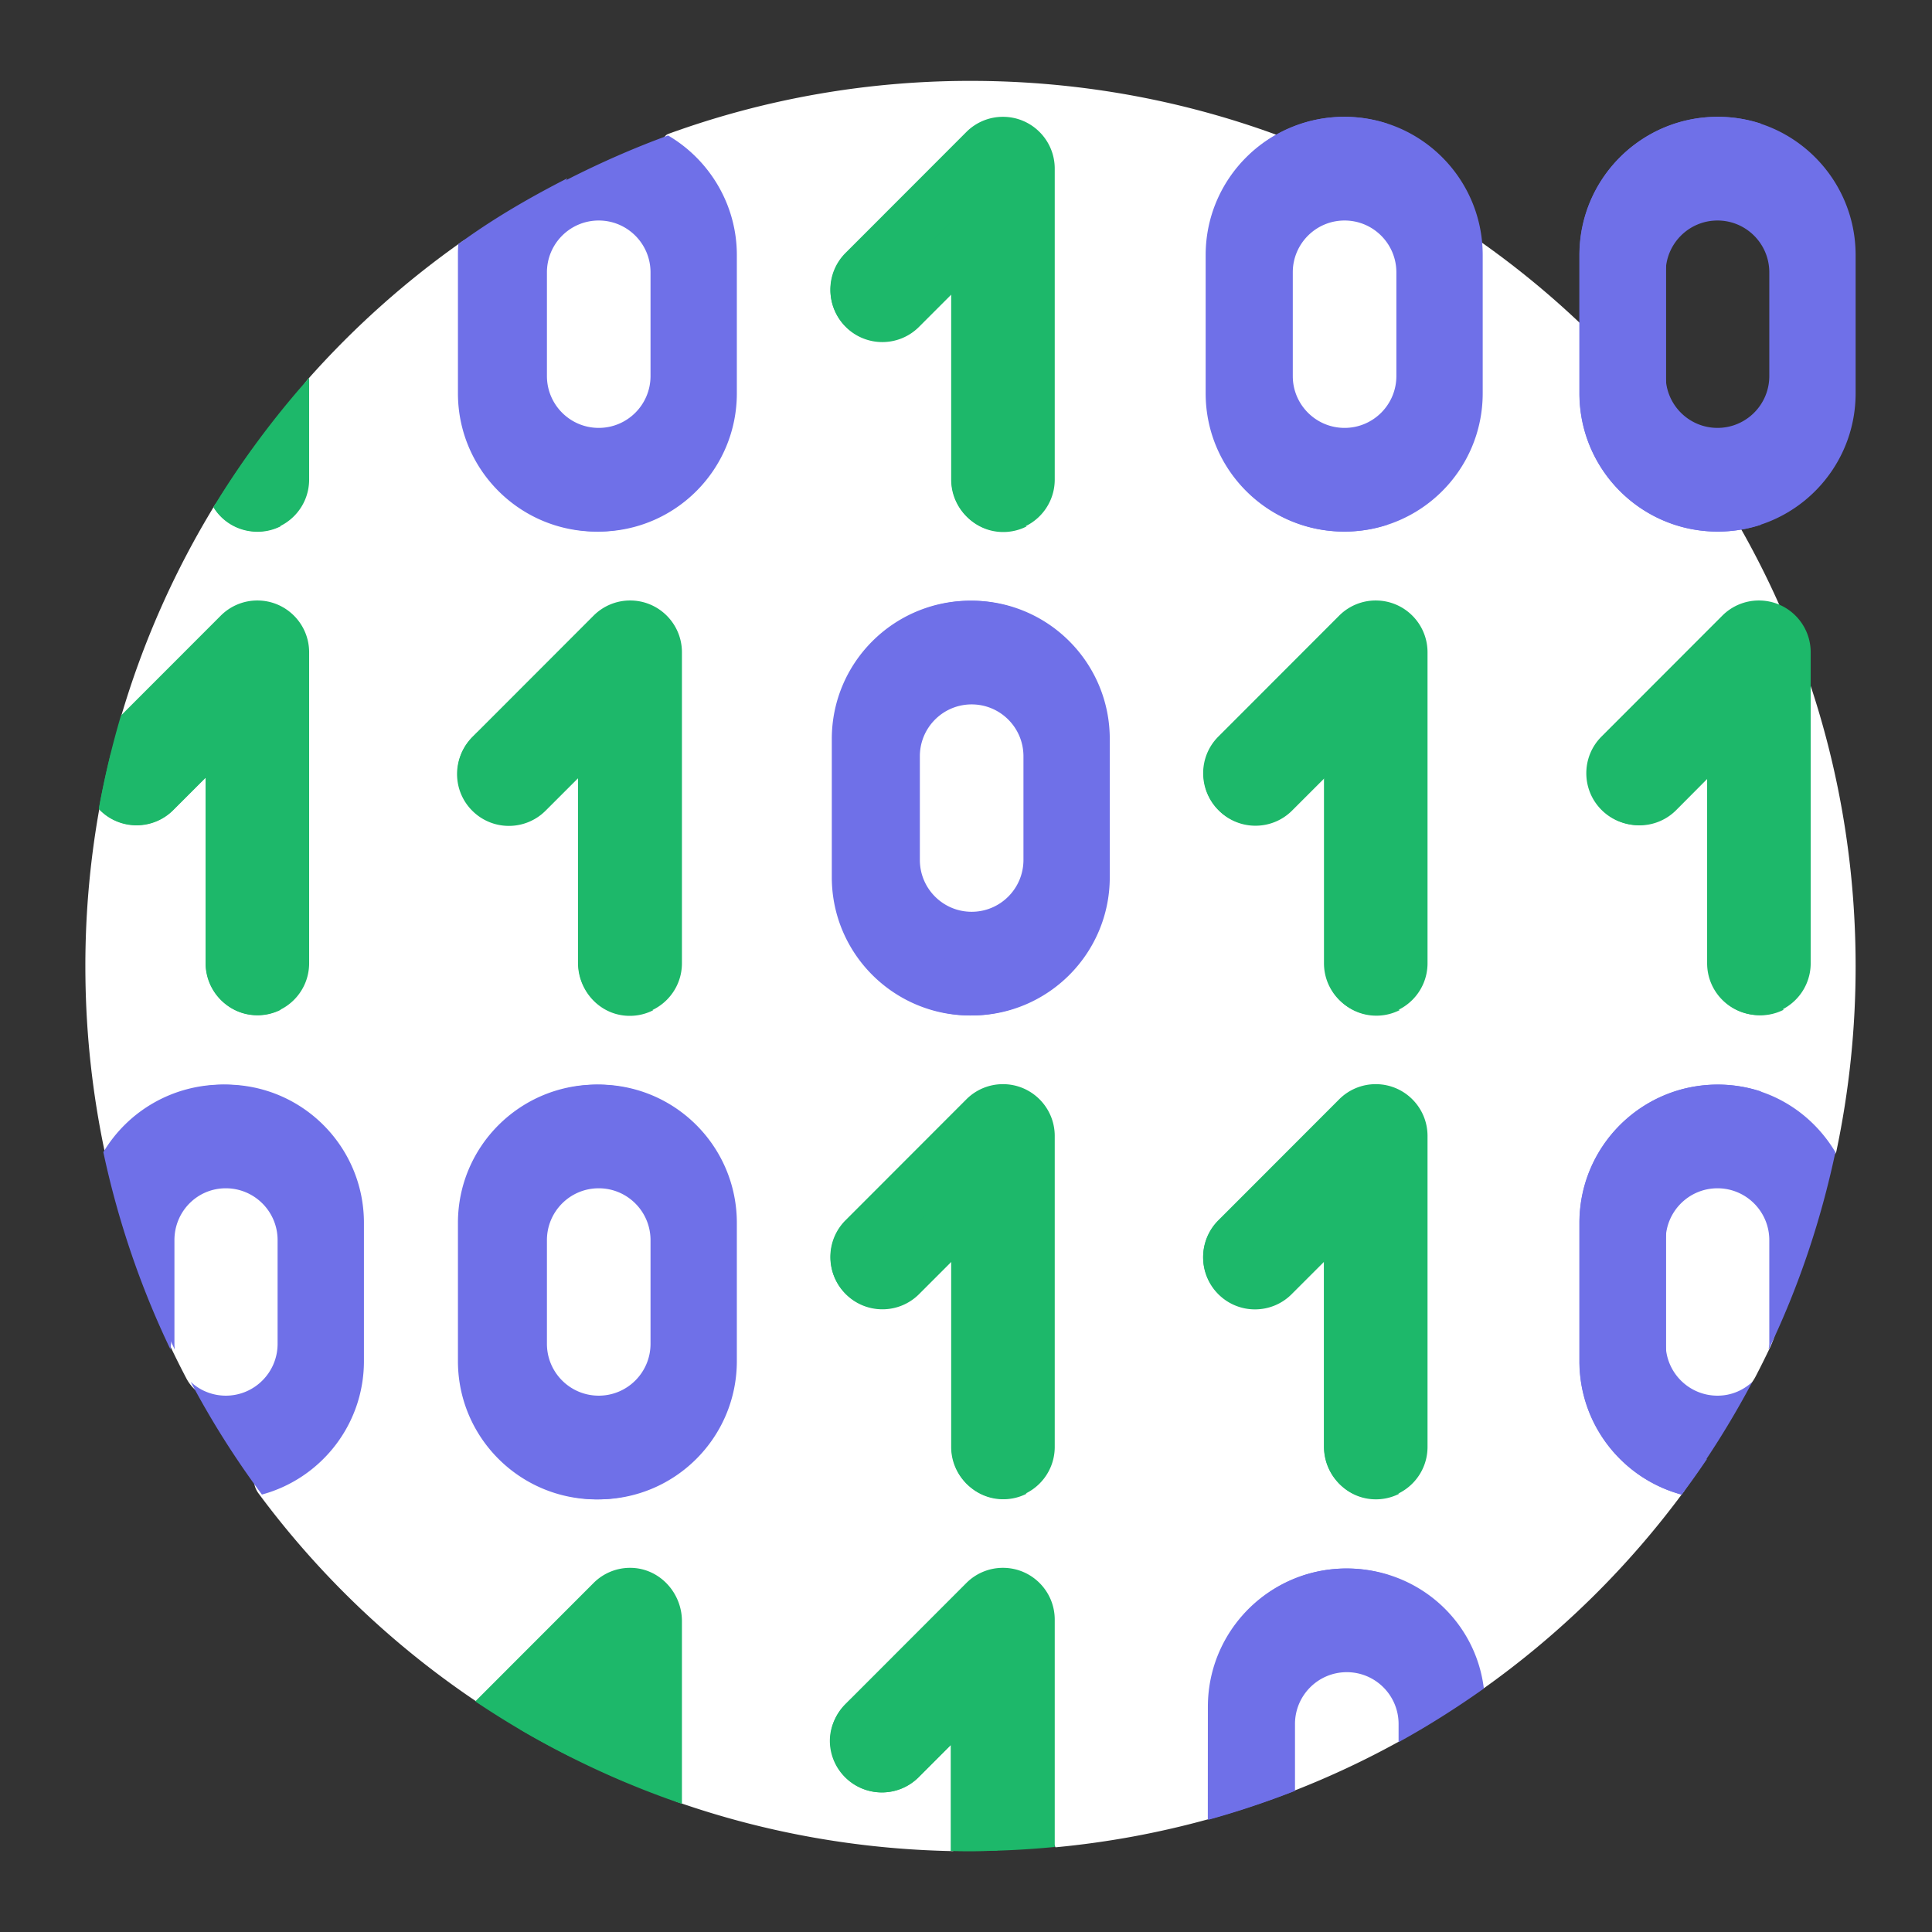 <svg width="430" height="430" fill="none" xmlns="http://www.w3.org/2000/svg"><rect width="100%" height="100%" fill="#333333" stroke="none"/><path d="M413 214.958a199.317 199.317 0 01-4.286 41.304 1.097 1.097 0 01-1.074.866c-6.388 0-11.567 5.18-11.567 11.571v21.682a22.31 22.31 0 01-2.145 9.584 196.645 196.645 0 01-3.215 6.452c-1.705 3.268-5.116 5.291-8.803 5.291a6.326 6.326 0 00-6.326 6.329v11.285c0 .995-.315 1.967-.905 2.769a197.085 197.085 0 01-44.444 43.676c-.19.133-.412.205-.644.205h-7.624c-5.026 0-9.099 4.074-9.102 9.1a2.919 2.919 0 01-1.516 2.55 195.108 195.108 0 01-23.402 10.967.893.893 0 01-.331.063h-12.705a4.562 4.562 0 00-4.562 4.56c0 .752-.469 1.428-1.197 1.627a196.867 196.867 0 01-34.237 6.31c-1.895-4.32-6.202-7.344-11.224-7.344-5.339 0-9.872 3.424-11.547 8.195-21.463-.409-42.077-4.209-61.314-10.913-2.512-.875-4.082-3.283-4.088-5.944-.012-7.401-6.015-13.399-13.42-13.399h-18.01c-3.059 0-6.055-.896-8.602-2.591a197.052 197.052 0 01-49.203-46.818 5.088 5.088 0 01-.992-3.034v-10.408a7.377 7.377 0 00-7.471-7.377c-3.191.039-6.073-1.894-7.559-4.72a196.864 196.864 0 01-3.176-6.32 32.083 32.083 0 01-3.149-13.868v-17.223c0-6.196-4.704-11.286-10.734-11.914a1.266 1.266 0 01-1.092-1.002 199.105 199.105 0 01-4.32-39.019 198.01 198.01 0 013.102-37.483.766.766 0 01.65-.61c5.242-.764 9.266-5.274 9.266-10.727 0-3.869-2.03-7.254-5.077-9.175a196.033 196.033 0 0120.82-46.984c.453-.748 1.317-1.124 2.183-1.001.605.087 1.218.135 1.844.135 7.489 0 13.561-6.072 13.561-13.564v-4.897a13.57 13.57 0 013.42-9.026A198.172 198.172 0 01102.776 53.8a6.47 6.47 0 013.723-1.17h9.333a3.72 3.72 0 003.721-3.718 3.72 3.72 0 013.72-3.719h10.575c7.619 0 13.793-6.175 13.793-13.793a1.71 1.71 0 011.119-1.605c21.439-7.79 44.604-11.972 68.777-11.788 108.49.826 195.43 88.456 195.463 196.952z" fill="#fff"/><path d="M133.257 241.395c-16.977 0-30.74 13.778-30.74 30.771v30.771c0 16.993 13.763 30.77 30.74 30.77 16.977 0 30.74-13.777 30.74-30.77v-30.771c0-16.993-13.763-30.771-30.74-30.771zm11.529 57.695c0 6.374-5.161 11.539-11.529 11.539s-11.528-5.165-11.528-11.539v-23.078c0-6.373 5.16-11.539 11.528-11.539s11.529 5.166 11.529 11.539v23.078zm71.473-165.392c-16.98 0-30.743 13.777-30.743 30.77v30.771c0 16.993 13.763 30.771 30.743 30.771 16.977 0 30.74-13.778 30.74-30.771v-30.771c0-16.993-13.763-30.77-30.74-30.77zm11.529 57.695c0 6.373-5.164 11.539-11.529 11.539-6.368 0-11.528-5.166-11.528-11.539v-23.078c0-6.374 5.16-11.539 11.528-11.539 6.365 0 11.529 5.165 11.529 11.539v23.078zm180.715 65.048c-3.274 15.391-8.236 30.101-14.871 43.929.048-.423.156-.844.156-1.28v-23.078c0-6.373-5.163-11.539-11.528-11.539-6.368 0-11.528 5.166-11.528 11.539v23.078c0 6.374 5.16 11.539 11.528 11.539 3.019 0 5.704-1.172 7.762-3.074-4.662 8.778-9.91 17.162-15.794 25.086-13.081-3.537-22.711-15.491-22.711-29.704v-30.771c0-16.993 13.763-30.771 30.743-30.771 11.234 0 20.879 6.043 26.243 15.046zM299.258 26c-16.977 0-30.74 13.778-30.74 30.77v30.771c0 16.994 13.763 30.771 30.74 30.771 16.98 0 30.743-13.777 30.743-30.77V56.77c0-16.993-13.763-30.771-30.743-30.771zm11.528 57.695c0 6.374-5.16 11.54-11.528 11.54-6.365 0-11.528-5.166-11.528-11.54V60.617c0-6.373 5.163-11.539 11.528-11.539 6.368 0 11.528 5.166 11.528 11.54v23.077zM382.26 26c-16.977 0-30.74 13.778-30.74 30.77v30.771c0 16.994 13.763 30.771 30.74 30.771 16.977 0 30.74-13.777 30.74-30.77V56.77C413 39.778 399.237 26 382.26 26zm11.528 57.695c0 6.374-5.16 11.54-11.528 11.54s-11.528-5.166-11.528-11.54V60.617c0-6.373 5.16-11.539 11.528-11.539s11.528 5.166 11.528 11.54v23.077zm-63.532 292.121c-6.079 4.306-12.414 8.327-18.977 11.933v-4.039c0-6.374-5.16-11.539-11.528-11.539s-11.529 5.165-11.529 11.539v14.88c-6.253 2.443-12.666 4.607-19.211 6.41v-25.136c0-16.993 13.763-30.771 30.74-30.771 15.706 0 28.652 11.503 30.505 26.723zM148.694 30.153c-7.54 2.755-14.824 5.959-21.901 9.54-8.44 4.277-16.502 9.202-24.183 14.65a29.75 29.75 0 00-.093 2.262v30.937c0 16.993 13.763 30.77 30.74 30.77 16.977 0 30.74-13.777 30.74-30.77V56.77c0-11.332-6.19-21.281-15.303-26.618zm-3.908 53.542c0 6.374-5.161 11.54-11.529 11.54s-11.528-5.166-11.528-11.54V60.617c0-6.373 5.16-11.539 11.528-11.539s11.529 5.166 11.529 11.54v23.077zM80.999 272.166v30.771c0 14.21-9.63 26.167-22.708 29.701a196.705 196.705 0 01-15.848-25.083 11.462 11.462 0 007.813 3.074c6.367 0 11.528-5.168 11.528-11.539v-23.078c0-6.373-5.16-11.539-11.529-11.539-6.364 0-11.432 5.166-11.432 11.539v23.078c0 .436.03.866.078 1.286-6.635-13.828-11.63-28.556-14.901-43.947 5.362-9 15.025-15.034 26.255-15.034 16.98 0 30.744 13.778 30.744 30.771z" fill="#6F70E8"/><path d="M287.603 83.697v3.846c0 13.634 8.883 25.191 21.187 29.23a30.831 30.831 0 01-9.63 1.541c-17.023 0-30.82-13.778-30.82-30.771V56.77c0-16.991 13.797-30.77 30.82-30.77 3.363 0 6.597.544 9.63 1.542-12.301 4.038-21.187 15.593-21.187 29.23v26.925zm83.207 3.846V56.77c0-13.633 8.886-25.19 21.19-29.23a30.836 30.836 0 00-9.633-1.54c-17.02 0-30.817 13.778-30.817 30.772v30.77c0 16.994 13.797 30.772 30.817 30.772 3.367 0 6.601-.546 9.633-1.541-12.304-4.039-21.19-15.596-21.19-29.23zm-249.628 0V56.77c0-6.286 1.852-12.221 5.092-17.092-8.473 4.324-16.691 9.096-24.274 14.664-.057.76-.078 1.488-.078 2.263v30.937c0 16.993 13.798 30.771 30.817 30.771 3.367 0 6.601-.546 9.633-1.541-12.304-4.039-21.19-15.596-21.19-29.23zm83.21 80.775v-3.846c0-13.634 8.887-25.192 21.188-29.23a30.73 30.73 0 00-9.63-1.542c-17.02 0-30.818 13.778-30.818 30.772v30.771c0 16.994 13.798 30.772 30.818 30.772 3.363 0 6.6-.547 9.63-1.542-12.301-4.039-21.188-15.593-21.188-29.23v-26.925zM299.654 349.1c-17.023 0-30.821 13.779-30.821 30.772L268.818 405a195.56 195.56 0 0019.26-6.401l.018-14.881v-3.846c0-13.637 8.884-25.191 21.188-29.23a30.832 30.832 0 00-9.63-1.542zm71.156-73.082v-3.846c0-13.637 8.886-25.191 21.19-29.23a30.74 30.74 0 00-9.633-1.542c-17.02 0-30.817 13.778-30.817 30.772v30.771c0 14.211 9.636 26.168 22.75 29.702 1.921-2.581 3.8-5.214 5.598-7.891-5.613-5.572-9.088-13.285-9.088-21.811v-26.925zm-249.628 0v-3.846c0-13.637 8.886-25.191 21.19-29.23a30.74 30.74 0 00-9.633-1.542c-17.019 0-30.817 13.778-30.817 30.772v30.771c0 16.994 13.798 30.772 30.817 30.772 3.367 0 6.601-.547 9.633-1.542-12.304-4.039-21.19-15.593-21.19-29.23v-26.925zM49.532 241.4A30.889 30.889 0 0023 256.434c3.267 15.332 8.33 30.132 14.942 43.916l.13-1.253v-26.925a30.696 30.696 0 0121.09-29.23 30.826 30.826 0 00-9.63-1.542z" fill="#6F70E8"/><path d="M151.775 145.183v69.203c0 6.371-5.159 11.534-11.525 11.534-6.363 0-11.521-5.163-11.521-11.534v-41.359l-7.219 7.223c-4.501 4.506-11.798 4.506-16.296 0-4.501-4.502-4.501-11.807 0-16.309l26.89-26.913a11.482 11.482 0 018.149-3.379c6.363 0 11.522 5.164 11.522 11.534zm154.423-11.534a11.482 11.482 0 00-8.149 3.379l-26.889 26.913c-4.501 4.502-4.501 11.804 0 16.309 4.501 4.506 11.797 4.506 16.295 0l7.219-7.223v41.359c0 6.371 5.159 11.534 11.524 11.534 6.363 0 11.522-5.163 11.522-11.534v-69.203c.003-6.37-5.159-11.534-11.522-11.534zm85.278 0a11.49 11.49 0 00-8.15 3.379l-26.889 26.913c-4.501 4.502-4.501 11.804 0 16.309 4.501 4.506 11.798 4.506 16.296 0l7.218-7.223v41.359c0 6.371 5.159 11.534 11.525 11.534 6.362 0 11.524-5.163 11.524-11.534v-69.203c0-6.37-5.159-11.534-11.524-11.534zM140.304 348.948a11.474 11.474 0 00-8.2 3.379l-26.325 26.342c14.11 9.503 29.613 17.199 45.996 22.815v-40.66c0-6.406-5.069-11.846-11.471-11.876zm82.92-107.649a11.483 11.483 0 00-8.149 3.379l-26.89 26.912c-4.501 4.503-4.501 11.804 0 16.31 4.502 4.505 11.798 4.505 16.299 0l7.216-7.224v41.36c0 6.371 5.158 11.534 11.524 11.534 6.366 0 11.525-5.163 11.525-11.534v-69.203c0-6.371-5.159-11.534-11.525-11.534zm82.974 0a11.477 11.477 0 00-8.149 3.379L271.16 271.59c-4.501 4.503-4.501 11.804 0 16.31 4.501 4.505 11.797 4.505 16.295 0l7.219-7.224v41.36c0 6.371 5.159 11.534 11.524 11.534 6.363 0 11.522-5.163 11.522-11.534v-69.203c.003-6.371-5.159-11.534-11.522-11.534zM223.224 26a11.485 11.485 0 00-8.149 3.38l-26.89 26.911c-4.501 4.503-4.501 11.805 0 16.31 4.502 4.505 11.798 4.505 16.299 0l7.216-7.224v41.36c0 6.371 5.158 11.534 11.524 11.534 6.366 0 11.525-5.163 11.525-11.534V37.534c0-6.37-5.159-11.534-11.525-11.534zm0 322.948a11.487 11.487 0 00-8.149 3.379l-26.89 26.913c-4.501 4.502-4.501 11.804 0 16.309 4.502 4.506 11.798 4.506 16.299 0l7.216-7.223v23.626c1.279.024 2.555.048 3.84.048 6.48 0 12.888-.312 19.209-.925v-50.593c0-6.371-5.159-11.534-11.525-11.534zM57.279 118.271c6.366 0 11.524-5.163 11.524-11.534V84.105a197.16 197.16 0 00-21.268 28.735c2.033 3.265 5.615 5.431 9.744 5.431zm0 15.378a11.488 11.488 0 00-8.15 3.379l-22.204 22.221A195.55 195.55 0 0022 179.983c.081.087.153.183.24.267 4.501 4.506 11.798 4.506 16.296 0l7.218-7.223v41.359c0 6.371 5.16 11.534 11.525 11.534 6.363 0 11.524-5.163 11.524-11.534v-69.203c0-6.37-5.158-11.534-11.524-11.534z" fill="#1DB86A"/><path d="M145.367 224.853a11.48 11.48 0 01-6.528 1.165c-5.872-.676-10.197-5.847-10.197-11.756v-41.044l-7.225 7.221a11.495 11.495 0 01-8.157 3.378 11.494 11.494 0 01-8.154-3.378 11.47 11.47 0 01-3.321-7.005 11.5 11.5 0 013.321-9.299l1.26-1.261a6.41 6.41 0 0010.855 5.588l15.734-15.729c2.239-2.24 6.068-.654 6.068 2.511v59.321c0 4.498 2.584 8.387 6.344 10.288zm-12.229 142.995l-15.734 15.728c-.495.493-1.148.994-1.743 1.294 3.511 2.072 7.162 4.027 10.808 5.883l2.356 1.072c3.408 1.678 6.991 3.357 10.507 4.843l-.126-15.416v-10.894c0-3.165-3.829-4.75-6.068-2.51zM56.157 214.445v-59.321c0-3.165-3.826-4.751-6.065-2.514l-15.734 15.728a6.413 6.413 0 01-9.07 0 6.28 6.28 0 01-.613-.72A195.238 195.238 0 0022 180.055c.081.087.156.18.24.264a11.505 11.505 0 008.157 3.378 11.5 11.5 0 008.157-3.378l7.222-7.221v41.044c0 5.909 4.328 11.08 10.2 11.756a11.46 11.46 0 006.525-1.168c-3.76-1.898-6.344-5.787-6.344-10.285zm0-107.617v-6.87a201.04 201.04 0 00-8.638 12.968c1.797 2.925 4.86 4.943 8.457 5.354a11.47 11.47 0 006.525-1.165c-3.76-1.901-6.344-5.789-6.344-10.287zm159.766 261.02l-15.734 15.728a6.415 6.415 0 01-9.067 0c-1.524-1.522-2.02-3.507-1.692-5.48l-1.263 1.261c-2.542 2.544-3.744 5.871-3.414 9.192a11.48 11.48 0 003.321 7.005 11.494 11.494 0 008.154 3.378c2.954 0 5.906-1.126 8.157-3.378l7.225-7.221v23.619c1.277.024 2.557.048 3.844.048 2.188 0 4.364-.051 6.537-.12v-41.522c0-3.165-3.829-4.75-6.068-2.51zm89.267-153.322v-59.321c0-3.165-3.829-4.751-6.068-2.514l-15.733 15.729a6.412 6.412 0 01-9.068 0 6.385 6.385 0 01-1.785-5.586l-1.262 1.259a11.499 11.499 0 00-3.321 9.302 11.49 11.49 0 003.321 7.005 11.498 11.498 0 008.156 3.378c2.952 0 5.903-1.126 8.154-3.378l7.225-7.221v41.044c0 5.909 4.325 11.08 10.198 11.756a11.462 11.462 0 006.527-1.168c-3.759-1.898-6.344-5.787-6.344-10.285zm85.466-.081v-59.321c0-3.165-3.826-4.751-6.065-2.514l-15.734 15.728a6.413 6.413 0 01-9.07 0 6.449 6.449 0 01-1.81-5.606l-1.262 1.262a11.567 11.567 0 00-3.336 9.326 11.385 11.385 0 003.297 6.975l.024.024a11.59 11.59 0 008.196 3.378 11.5 11.5 0 008.157-3.378l7.183-7.221v41.155c.057 6.276 4.367 10.969 10.239 11.645A11.46 11.46 0 00397 224.73c-3.76-1.898-6.344-5.787-6.344-10.285zM222.159 322.159v-59.322c0-3.165-3.829-4.75-6.068-2.513l-15.734 15.728a6.415 6.415 0 01-9.07 0 6.394 6.394 0 01-1.785-5.588l-1.259 1.261a11.499 11.499 0 00-3.321 9.302 11.476 11.476 0 003.321 7.006 11.488 11.488 0 008.153 3.375 11.49 11.49 0 008.157-3.375l7.222-7.222v41.044c0 5.91 4.328 11.08 10.201 11.756 2.365.27 4.598-.192 6.524-1.168-3.759-1.898-6.341-5.783-6.341-10.284zm-.018-215.277V47.56c0-3.165-3.826-4.75-6.065-2.513l-15.734 15.728a6.414 6.414 0 01-9.07 0 6.391 6.391 0 01-1.785-5.585l-1.262 1.258a11.514 11.514 0 00-3.321 9.303 11.493 11.493 0 003.321 7.005 11.503 11.503 0 008.156 3.378c2.952 0 5.903-1.126 8.157-3.378l7.222-7.222v41.045c0 5.909 4.328 11.08 10.201 11.755a11.448 11.448 0 006.524-1.168c-3.759-1.898-6.344-5.786-6.344-10.284zm82.938 215.292v-59.322c0-3.165-3.829-4.75-6.068-2.51l-15.734 15.728a6.42 6.42 0 01-9.07 0c-1.521-1.522-2.125-3.531-1.797-5.504l-1.248 1.177a11.515 11.515 0 000 16.305 11.495 11.495 0 008.154 3.378c2.952 0 5.906-1.126 8.157-3.378l7.222-7.219v41.041c0 5.913 4.328 11.08 10.2 11.756a11.469 11.469 0 006.525-1.165c-3.76-1.901-6.341-5.786-6.341-10.287z" fill="#1DB86A"/></svg>